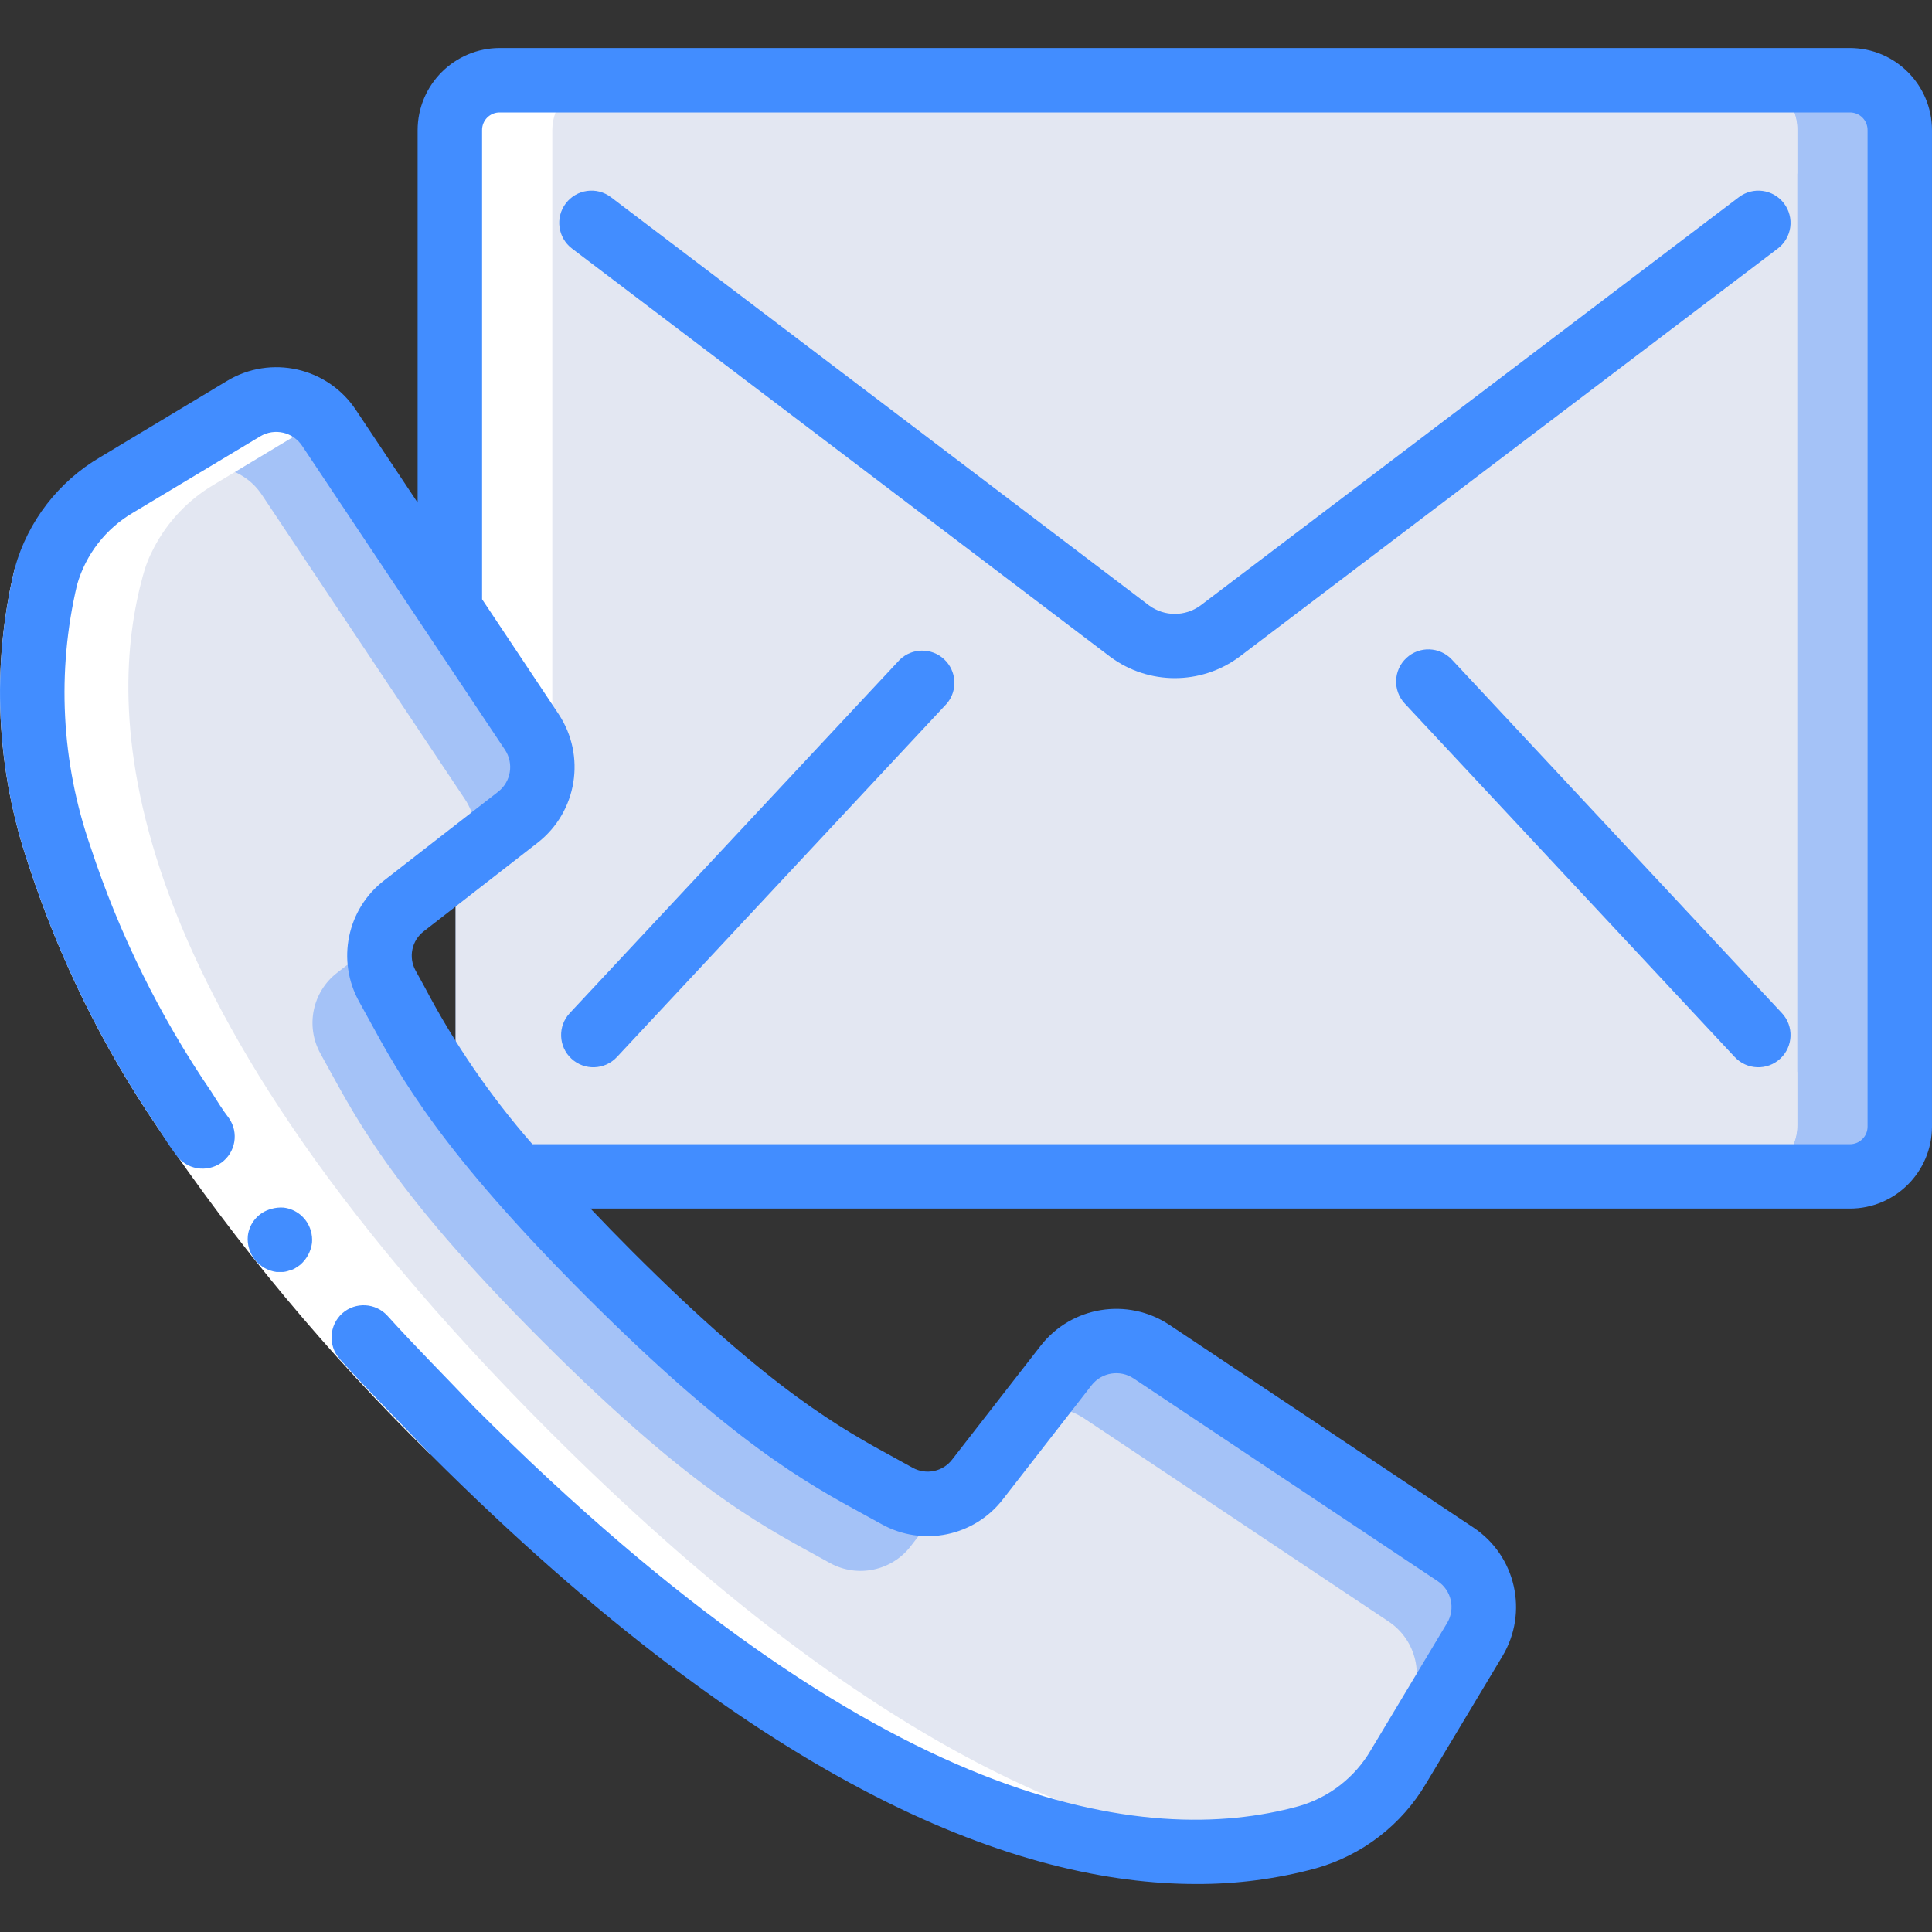 <svg xmlns="http://www.w3.org/2000/svg" viewBox="0.0 0.0 200.0 200.0" height="200.0px" width="200.0px"><rect x="0.0" y="0.0" width="200.0" height="200.0" fill="#333333" stroke="none"/><path fill="#A4C2F7" fill-opacity="1.0"  filling="0" d="M52.338 8.244 L191.495 8.244 C194.35 8.244 196.665 10.559 196.665 13.414 L196.665 116.48 C196.665 119.336 194.35 121.65 191.495 121.65 L52.338 121.65 C49.483 121.65 47.168 119.336 47.168 116.48 L47.168 13.414 C47.168 10.559 49.483 8.244 52.338 8.244 Z"></path>
<path fill="#E3E7F2" fill-opacity="1.0"  filling="0" d="M186.057 13.414 L186.057 116.48 C186.062 117.853 185.519 119.17 184.548 120.141 C183.578 121.111 182.26 121.655 180.888 121.65 L52.338 121.65 C52.024 121.65 51.711 121.616 51.405 121.55 C51.107 121.508 50.816 121.429 50.537 121.317 C48.519 120.56 47.178 118.636 47.168 116.48 L47.168 13.414 C47.156 12.156 47.62 10.941 48.469 10.012 C48.968 9.43 49.597 8.974 50.303 8.678 C50.589 8.538 50.892 8.437 51.204 8.378 C51.574 8.282 51.956 8.237 52.338 8.244 L180.887 8.244 C182.26 8.24 183.577 8.783 184.548 9.754 C185.519 10.724 186.062 12.042 186.057 13.414 Z"></path>
<path fill="#A4C2F7" fill-opacity="1.0"  filling="0" d="M186.057 17.95 L186.057 13.414 C186.062 12.042 185.519 10.724 184.548 9.754 C183.578 8.783 182.26 8.24 180.888 8.244 L191.495 8.244 C192.981 8.237 194.396 8.883 195.364 10.012 L186.057 17.95 Z"></path>
<path fill="#E3E7F2" fill-opacity="1.0"  filling="0" d="M186.057 13.414 L186.057 17.95 L137.726 59.244 L126.886 68.516 C124.008 70.917 119.825 70.917 116.947 68.516 L106.106 59.244 L48.469 10.012 C48.968 9.43 49.597 8.974 50.303 8.678 C50.589 8.538 50.892 8.437 51.204 8.378 C51.574 8.282 51.956 8.237 52.338 8.244 L180.887 8.244 C182.26 8.24 183.577 8.783 184.548 9.754 C185.519 10.724 186.062 12.042 186.057 13.414 Z"></path>
<path fill="#A4C2F7" fill-opacity="1.0"  filling="0" d="M194.83 120.416 C193.9 121.211 192.718 121.649 191.495 121.65 L180.888 121.65 C182.26 121.654 183.578 121.111 184.548 120.14 C185.519 119.17 186.062 117.852 186.057 116.48 L186.057 111.01 L194.83 120.416 Z"></path>
<path fill="#E3E7F2" fill-opacity="1.0"  filling="0" d="M186.057 111.01 L186.057 116.48 C186.062 117.853 185.519 119.17 184.548 120.141 C183.578 121.111 182.26 121.655 180.888 121.65 L52.338 121.65 C52.024 121.65 51.711 121.616 51.405 121.55 C51.107 121.508 50.816 121.429 50.537 121.317 C49.976 121.11 49.457 120.805 49.003 120.416 L106.106 59.244 L116.947 68.516 C119.825 70.917 124.008 70.917 126.886 68.516 L137.726 59.244 L186.057 111.01 Z"></path>
<path fill="#A4C2F7" fill-opacity="1.0"  filling="0" d="M152.67 169.748 L144.765 182.889 C143.229 185.484 141 187.598 138.327 188.993 C137.38 189.516 136.372 189.919 135.325 190.194 C122.184 193.796 93.231 194.53 46.835 148.134 C0.439 101.738 1.172 72.785 4.775 59.644 C5.044 58.611 5.436 57.615 5.942 56.675 C7.348 53.991 9.473 51.75 12.079 50.204 L25.221 42.299 C28.228 40.492 32.125 41.374 34.06 44.3 L45.467 61.411 L55.04 75.787 C56.965 78.634 56.352 82.485 53.639 84.593 L48.969 88.229 L41.832 93.765 C40.76 94.606 39.979 95.76 39.597 97.067 C39.061 98.744 39.242 100.566 40.097 102.104 C43.566 108.308 46.835 115.646 63.079 131.89 C79.323 148.134 86.661 151.402 92.865 154.871 C95.7 156.374 99.203 155.645 101.203 153.137 L106.74 145.999 L110.376 141.329 C112.484 138.617 116.335 138.004 119.181 139.929 L134.024 149.802 L150.668 160.909 C153.594 162.844 154.477 166.741 152.67 169.748 Z"></path>
<path fill="#E3E7F2" fill-opacity="1.0"  filling="0" d="M145.732 176.686 L138.327 188.994 C137.379 189.516 136.371 189.919 135.325 190.194 C122.183 193.797 93.231 194.53 46.835 148.134 C0.439 101.738 1.172 72.785 4.775 59.644 C5.044 58.611 5.436 57.615 5.942 56.675 L18.283 49.237 C21.29 47.43 25.187 48.312 27.122 51.238 L38.529 68.349 L48.102 82.692 C49.203 84.316 49.522 86.346 48.97 88.229 C48.562 89.532 47.772 90.682 46.701 91.531 L39.597 97.067 L34.894 100.703 C32.342 102.677 31.607 106.214 33.16 109.042 C36.629 115.246 39.897 122.583 56.141 138.827 C72.385 155.072 79.723 158.34 85.927 161.809 C88.755 163.362 92.292 162.626 94.266 160.075 L97.901 155.372 L103.438 148.267 C104.286 147.197 105.437 146.407 106.74 145.999 C108.623 145.447 110.653 145.765 112.277 146.866 L127.086 156.739 L143.73 167.847 C146.657 169.782 147.539 173.679 145.732 176.686 Z"></path>
<path fill="#FFFFFF" fill-opacity="1.0"  filling="0" d="M5.942 56.675 C5.436 57.615 5.044 58.611 4.774 59.644 C1.172 72.785 0.438 101.738 46.835 148.134 C86.66 187.959 113.611 193.053 128.774 191.418 C112.834 189.827 89.042 180.335 56.841 148.134 C10.445 101.738 11.179 72.785 14.781 59.644 C15.051 58.611 15.442 57.615 15.949 56.675 C17.355 53.991 19.48 51.75 22.086 50.204 L33.353 43.426 C31.245 41.185 27.86 40.716 25.221 42.299 L12.08 50.204 C9.473 51.751 7.348 53.991 5.942 56.675 Z"></path>
<path fill="#FFFFFF" fill-opacity="1.0"  filling="0" d="M57.175 78.289 L57.175 13.414 C57.18 12.823 57.287 12.238 57.492 11.683 C57.512 11.626 57.522 11.57 57.542 11.513 C58.315 9.537 60.223 8.238 62.345 8.244 L52.338 8.244 C50.216 8.238 48.309 9.537 47.535 11.513 C47.515 11.57 47.505 11.626 47.485 11.683 C47.275 12.236 47.162 12.822 47.152 13.414 L47.152 63.279 L55.457 75.737 L57.175 78.289 Z"></path>
<path fill="#FFFFFF" fill-opacity="1.0"  filling="0" d="M44.477 150.489 C33.98 140.209 24.546 128.897 16.319 116.724 C10.613 108.355 6.122 99.221 2.977 89.593 C-0.423 79.664 -0.922 68.972 1.539 58.77 L7.973 60.534 C5.855 69.514 6.336 78.912 9.361 87.628 C12.317 96.654 16.533 105.216 21.886 113.061 C29.864 124.855 39.011 135.814 49.187 145.772 L44.477 150.489 Z"></path>
<path fill="#428DFF" fill-opacity="1.0"  filling="0" d="M28.633 131.677 L29.27 131.677 C29.499 131.661 29.723 131.612 29.938 131.53 C30.144 131.485 30.342 131.409 30.525 131.304 C30.717 131.19 30.901 131.065 31.079 130.93 C31.75 130.352 32.184 129.547 32.299 128.668 C32.338 128.232 32.293 127.793 32.166 127.374 C31.789 126.103 30.694 125.175 29.377 125.012 C28.94 124.977 28.501 125.022 28.08 125.146 C26.775 125.489 25.813 126.597 25.655 127.937 C25.48 129.791 26.81 131.448 28.657 131.68 L28.633 131.677 Z"></path>
<path fill="#428DFF" fill-opacity="1.0"  filling="0" d="M191.495 4.969 L51.738 4.969 C47.043 4.974 43.238 8.779 43.232 13.474 L43.232 52.026 L36.842 42.436 C33.916 38.024 28.033 36.7 23.5 39.434 L10.351 47.339 C6.047 49.867 2.889 53.964 1.539 58.77 C-0.921 68.97 -0.421 79.66 2.98 89.586 C6.125 99.214 10.616 108.348 16.321 116.717 C16.932 117.681 17.539 118.645 18.219 119.549 C18.733 120.279 19.515 120.776 20.395 120.929 C21.274 121.082 22.179 120.88 22.909 120.366 C24.385 119.306 24.741 117.259 23.709 115.763 C23.042 114.893 22.475 113.972 21.898 113.055 C16.541 105.213 12.32 96.652 9.36 87.628 C6.338 78.914 5.857 69.52 7.976 60.544 C8.872 57.397 10.95 54.719 13.776 53.069 L26.938 45.171 C28.413 44.288 30.321 44.718 31.274 46.148 L52.277 77.622 C53.208 79.03 52.902 80.917 51.573 81.958 L39.786 91.127 C35.915 94.096 34.81 99.457 37.191 103.715 L38.124 105.41 C41.46 111.527 45.606 119.138 60.719 134.248 C75.832 149.358 83.44 153.507 89.554 156.843 L91.249 157.773 C95.508 160.155 100.87 159.05 103.84 155.178 L113.006 143.394 C114.048 142.067 115.934 141.761 117.342 142.69 L148.826 163.677 C150.256 164.63 150.686 166.539 149.803 168.013 L141.908 181.175 C140.259 184.002 137.581 186.082 134.433 186.979 C118.666 191.315 91.072 187.646 49.192 145.762 C46.17 142.574 43.051 139.465 40.109 136.21 C38.884 134.864 36.806 134.748 35.44 135.949 C34.059 137.187 33.941 139.309 35.176 140.692 C38.178 144.028 41.38 147.213 44.475 150.479 C79.588 185.581 105.775 195.031 123.823 195.031 C128.001 195.05 132.164 194.507 136.198 193.416 C141.003 192.069 145.1 188.914 147.632 184.614 L155.527 171.452 C158.25 166.923 156.927 161.052 152.525 158.127 L121.041 137.14 C116.722 134.284 110.933 135.223 107.739 139.298 L98.573 151.082 C97.615 152.343 95.877 152.711 94.49 151.946 L92.746 150.985 C87.006 147.857 79.861 143.961 65.432 129.532 C63.871 127.971 62.457 126.51 61.129 125.112 L191.493 125.112 C196.176 125.116 199.98 121.33 199.998 116.646 L199.998 13.474 C199.995 8.779 196.19 4.974 191.495 4.969 Z M193.329 116.647 C193.318 117.651 192.498 118.456 191.495 118.448 L55.114 118.448 C50.781 113.494 47.046 108.05 43.983 102.225 L43.022 100.474 C42.256 99.09 42.623 97.354 43.883 96.397 L55.671 87.228 C59.747 84.035 60.687 78.245 57.829 73.926 L49.904 62.032 L49.904 13.474 C49.898 12.986 50.09 12.516 50.435 12.171 C50.78 11.826 51.25 11.634 51.738 11.64 L191.495 11.64 C191.983 11.634 192.453 11.826 192.798 12.171 C193.143 12.516 193.334 12.986 193.329 13.474 L193.329 116.647 Z"></path>
<path fill="#428DFF" fill-opacity="1.0"  filling="0" d="M184.677 21.052 C183.563 19.587 181.474 19.301 180.007 20.412 L124.261 62.689 C122.684 63.835 120.548 63.835 118.971 62.689 L63.245 20.412 C61.777 19.298 59.684 19.586 58.571 21.054 C57.457 22.522 57.745 24.615 59.213 25.729 L114.945 68.002 C118.91 70.932 124.322 70.932 128.287 68.002 L184.036 25.729 C184.742 25.194 185.206 24.4 185.326 23.523 C185.446 22.646 185.212 21.757 184.677 21.052 Z"></path>
<path fill="#428DFF" fill-opacity="1.0"  filling="0" d="M93.151 68.283 L58.983 104.873 C57.727 106.22 57.8 108.331 59.148 109.588 C60.495 110.844 62.606 110.77 63.863 109.423 L98.031 72.816 C99.16 71.454 99.029 69.448 97.733 68.243 C96.437 67.039 94.426 67.057 93.151 68.283 Z"></path>
<path fill="#428DFF" fill-opacity="1.0"  filling="0" d="M150.301 68.283 C149.045 66.935 146.934 66.861 145.587 68.118 C144.239 69.374 144.165 71.485 145.422 72.832 L179.58 109.423 C180.837 110.77 182.947 110.844 184.295 109.588 C185.642 108.331 185.717 106.221 184.46 104.873 L150.301 68.283 Z"></path></svg>
